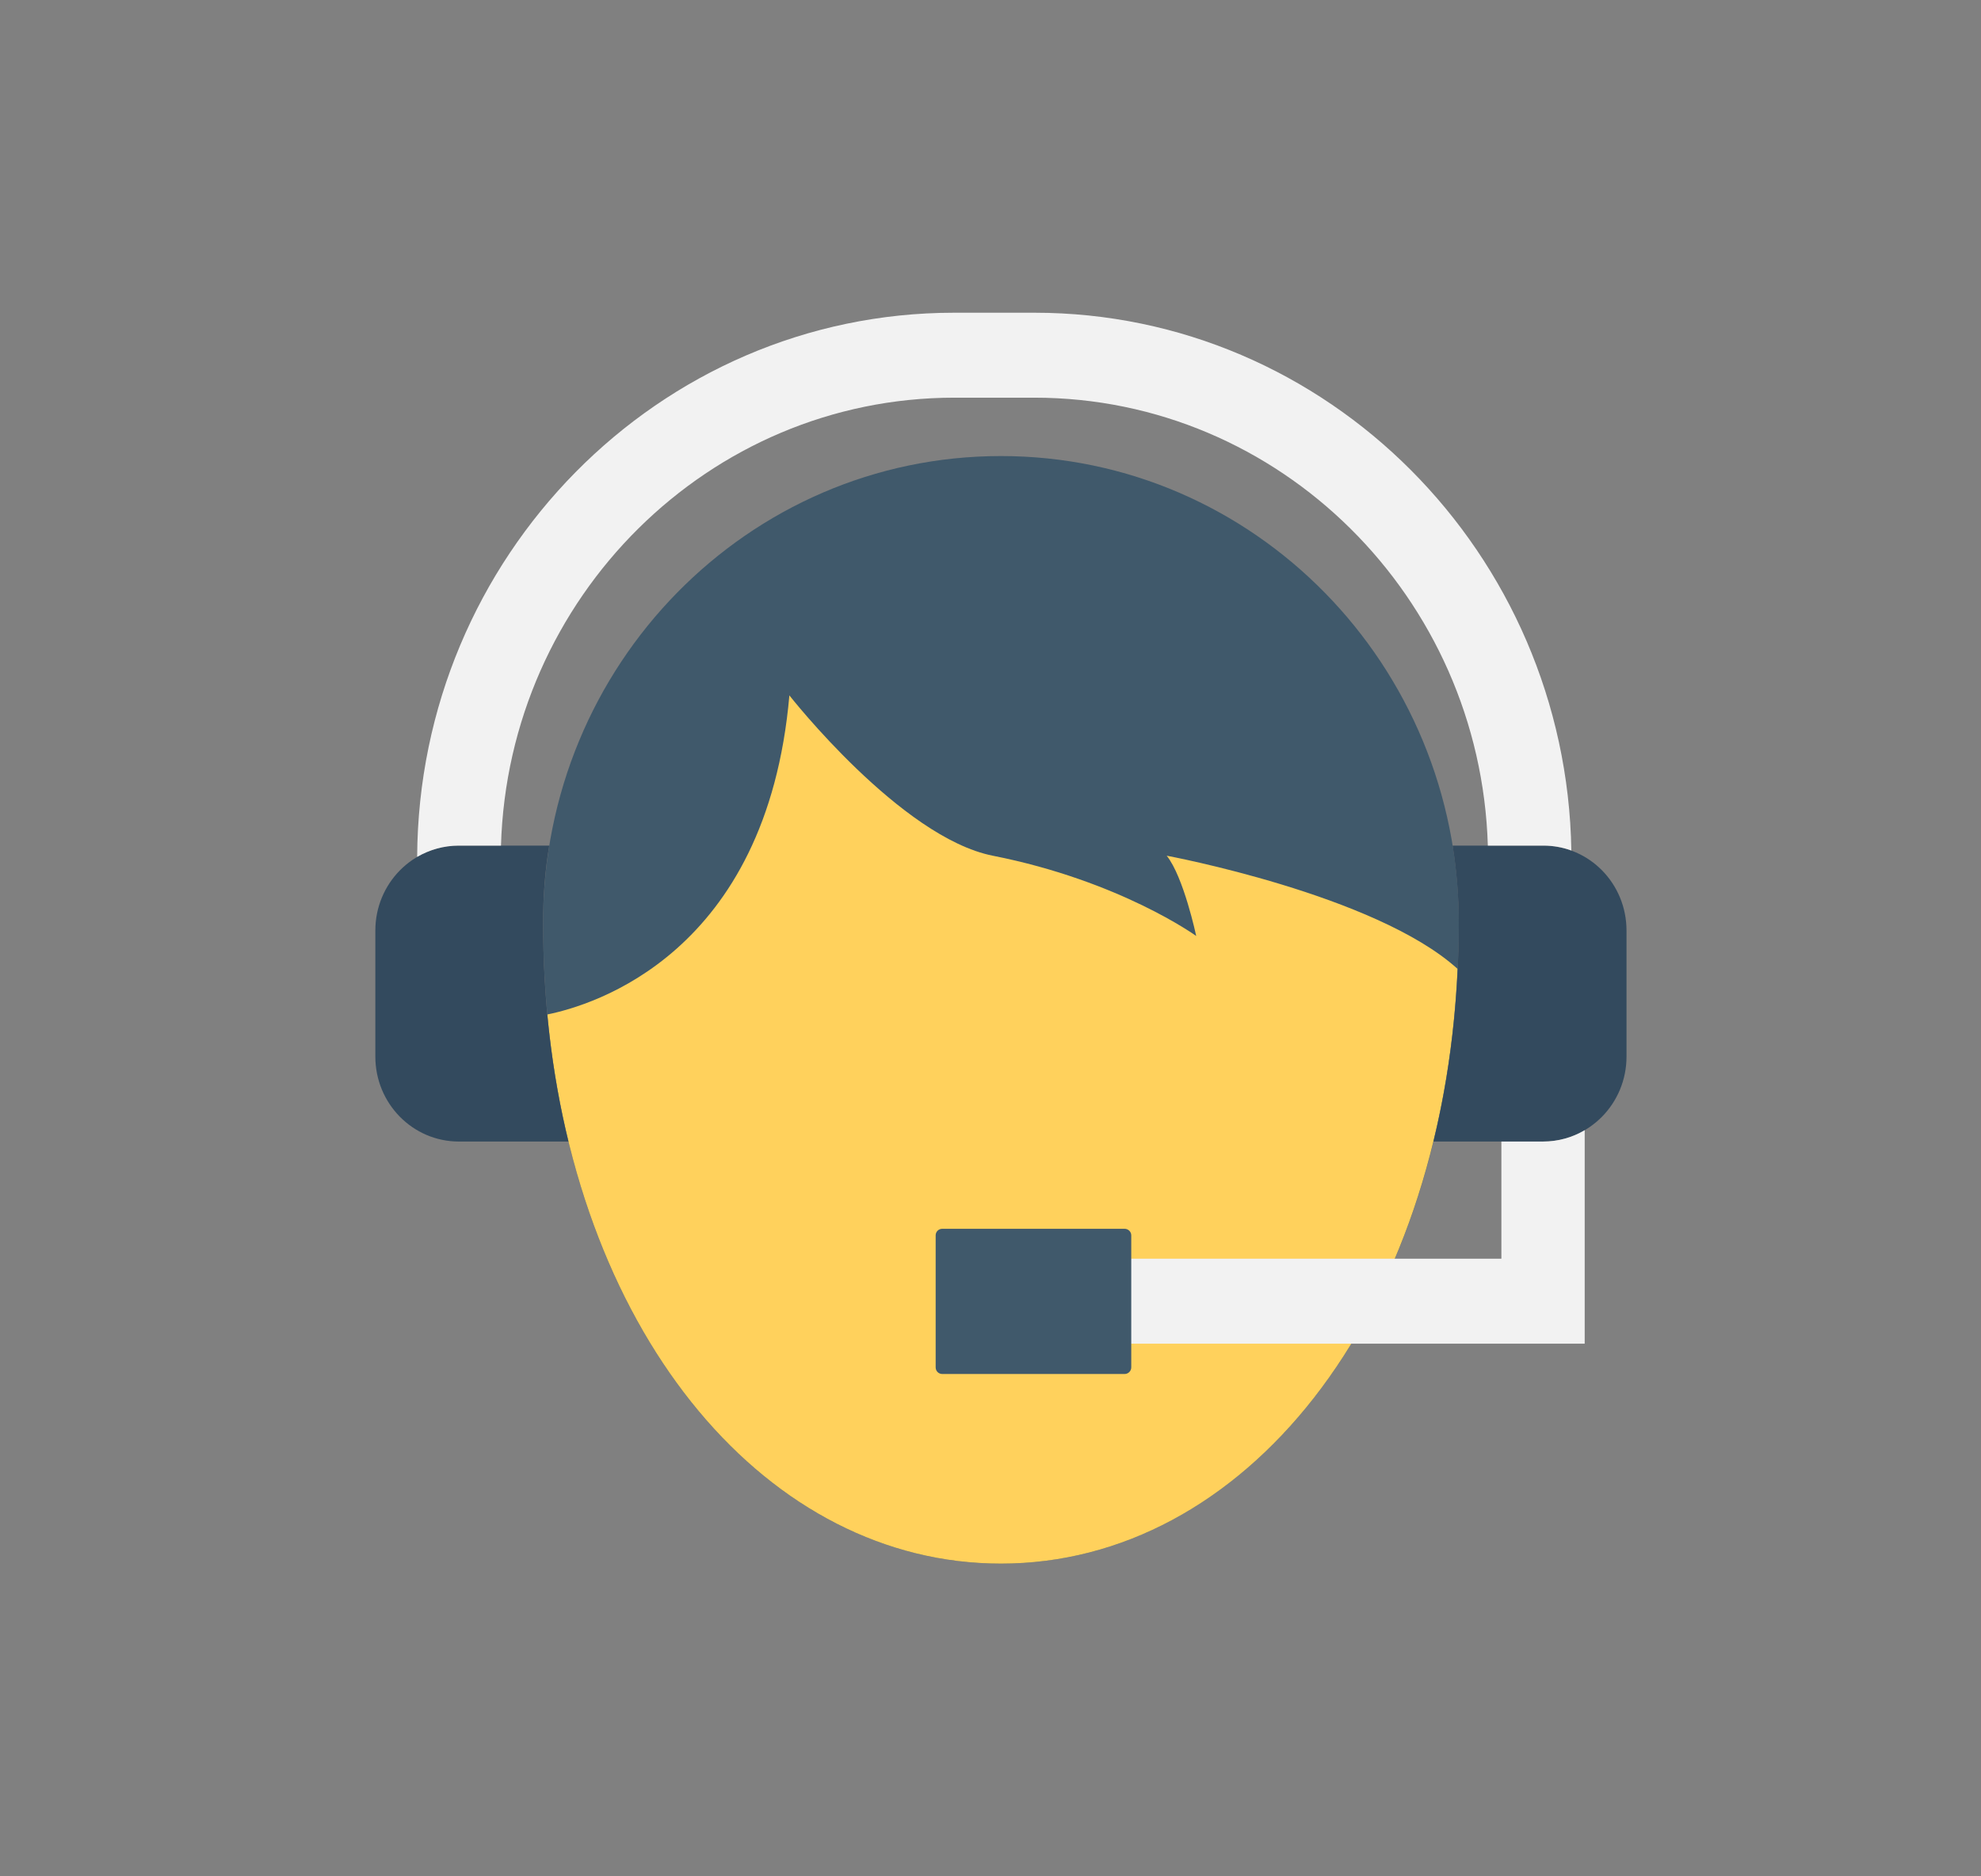 <svg width="19" height="18" viewBox="0 0 19 18" fill="none" xmlns="http://www.w3.org/2000/svg">
<rect x="0" y="0" width="19" height="18" fill="#808080" stroke="none"/>
<path d="M13.992 8.849C13.992 12.444 12.026 15 9.6 15C7.174 15 5.209 12.444 5.209 8.849C5.209 6.378 7.174 4.375 9.6 4.375C12.026 4.375 13.992 6.378 13.992 8.849Z" fill="#40596B"/>
<path d="M11.19 8.209C11.353 8.412 11.473 8.979 11.473 8.979C11.473 8.979 10.743 8.45 9.522 8.209C8.639 8.034 7.571 6.671 7.571 6.671C7.354 9.156 5.679 9.645 5.249 9.732C5.544 12.855 7.377 15 9.6 15C11.925 15 13.826 12.654 13.98 9.295C13.195 8.582 11.19 8.209 11.19 8.209Z" fill="#FFD15C"/>
<path d="M5.268 8.112H4.401C3.959 8.112 3.6 8.476 3.6 8.927V10.136C3.6 10.587 3.959 10.951 4.401 10.951H5.452C5.294 10.304 5.209 9.6 5.209 8.849C5.209 8.596 5.228 8.35 5.268 8.112Z" fill="#334A5E"/>
<path d="M14.799 8.112H13.932C13.97 8.35 13.991 8.596 13.991 8.849C13.991 9.6 13.906 10.304 13.748 10.951H14.799C15.241 10.951 15.6 10.587 15.6 10.136V8.927C15.6 8.476 15.243 8.112 14.799 8.112Z" fill="#334A5E"/>
<path d="M14.8 10.951H14.4V12.075H10.668V12.89H15.199V10.842C15.083 10.911 14.946 10.951 14.8 10.951Z" fill="#F2F2F2"/>
<path d="M10.786 13.181H9.038C9.002 13.181 8.974 13.153 8.974 13.117V11.851C8.974 11.816 9.002 11.788 9.038 11.788H10.786C10.821 11.788 10.85 11.816 10.85 11.851V13.117C10.85 13.153 10.821 13.181 10.786 13.181Z" fill="#40596B"/>
<path d="M9.921 3H9.151C6.319 3 4.016 5.341 4.001 8.22C4.12 8.152 4.254 8.112 4.401 8.112H4.805C4.875 5.731 6.798 3.815 9.153 3.815H9.921C12.276 3.815 14.199 5.731 14.27 8.112H14.802C14.896 8.112 14.986 8.128 15.071 8.159C15.024 5.308 12.732 3 9.921 3Z" fill="#F2F2F2"/>
</svg>
